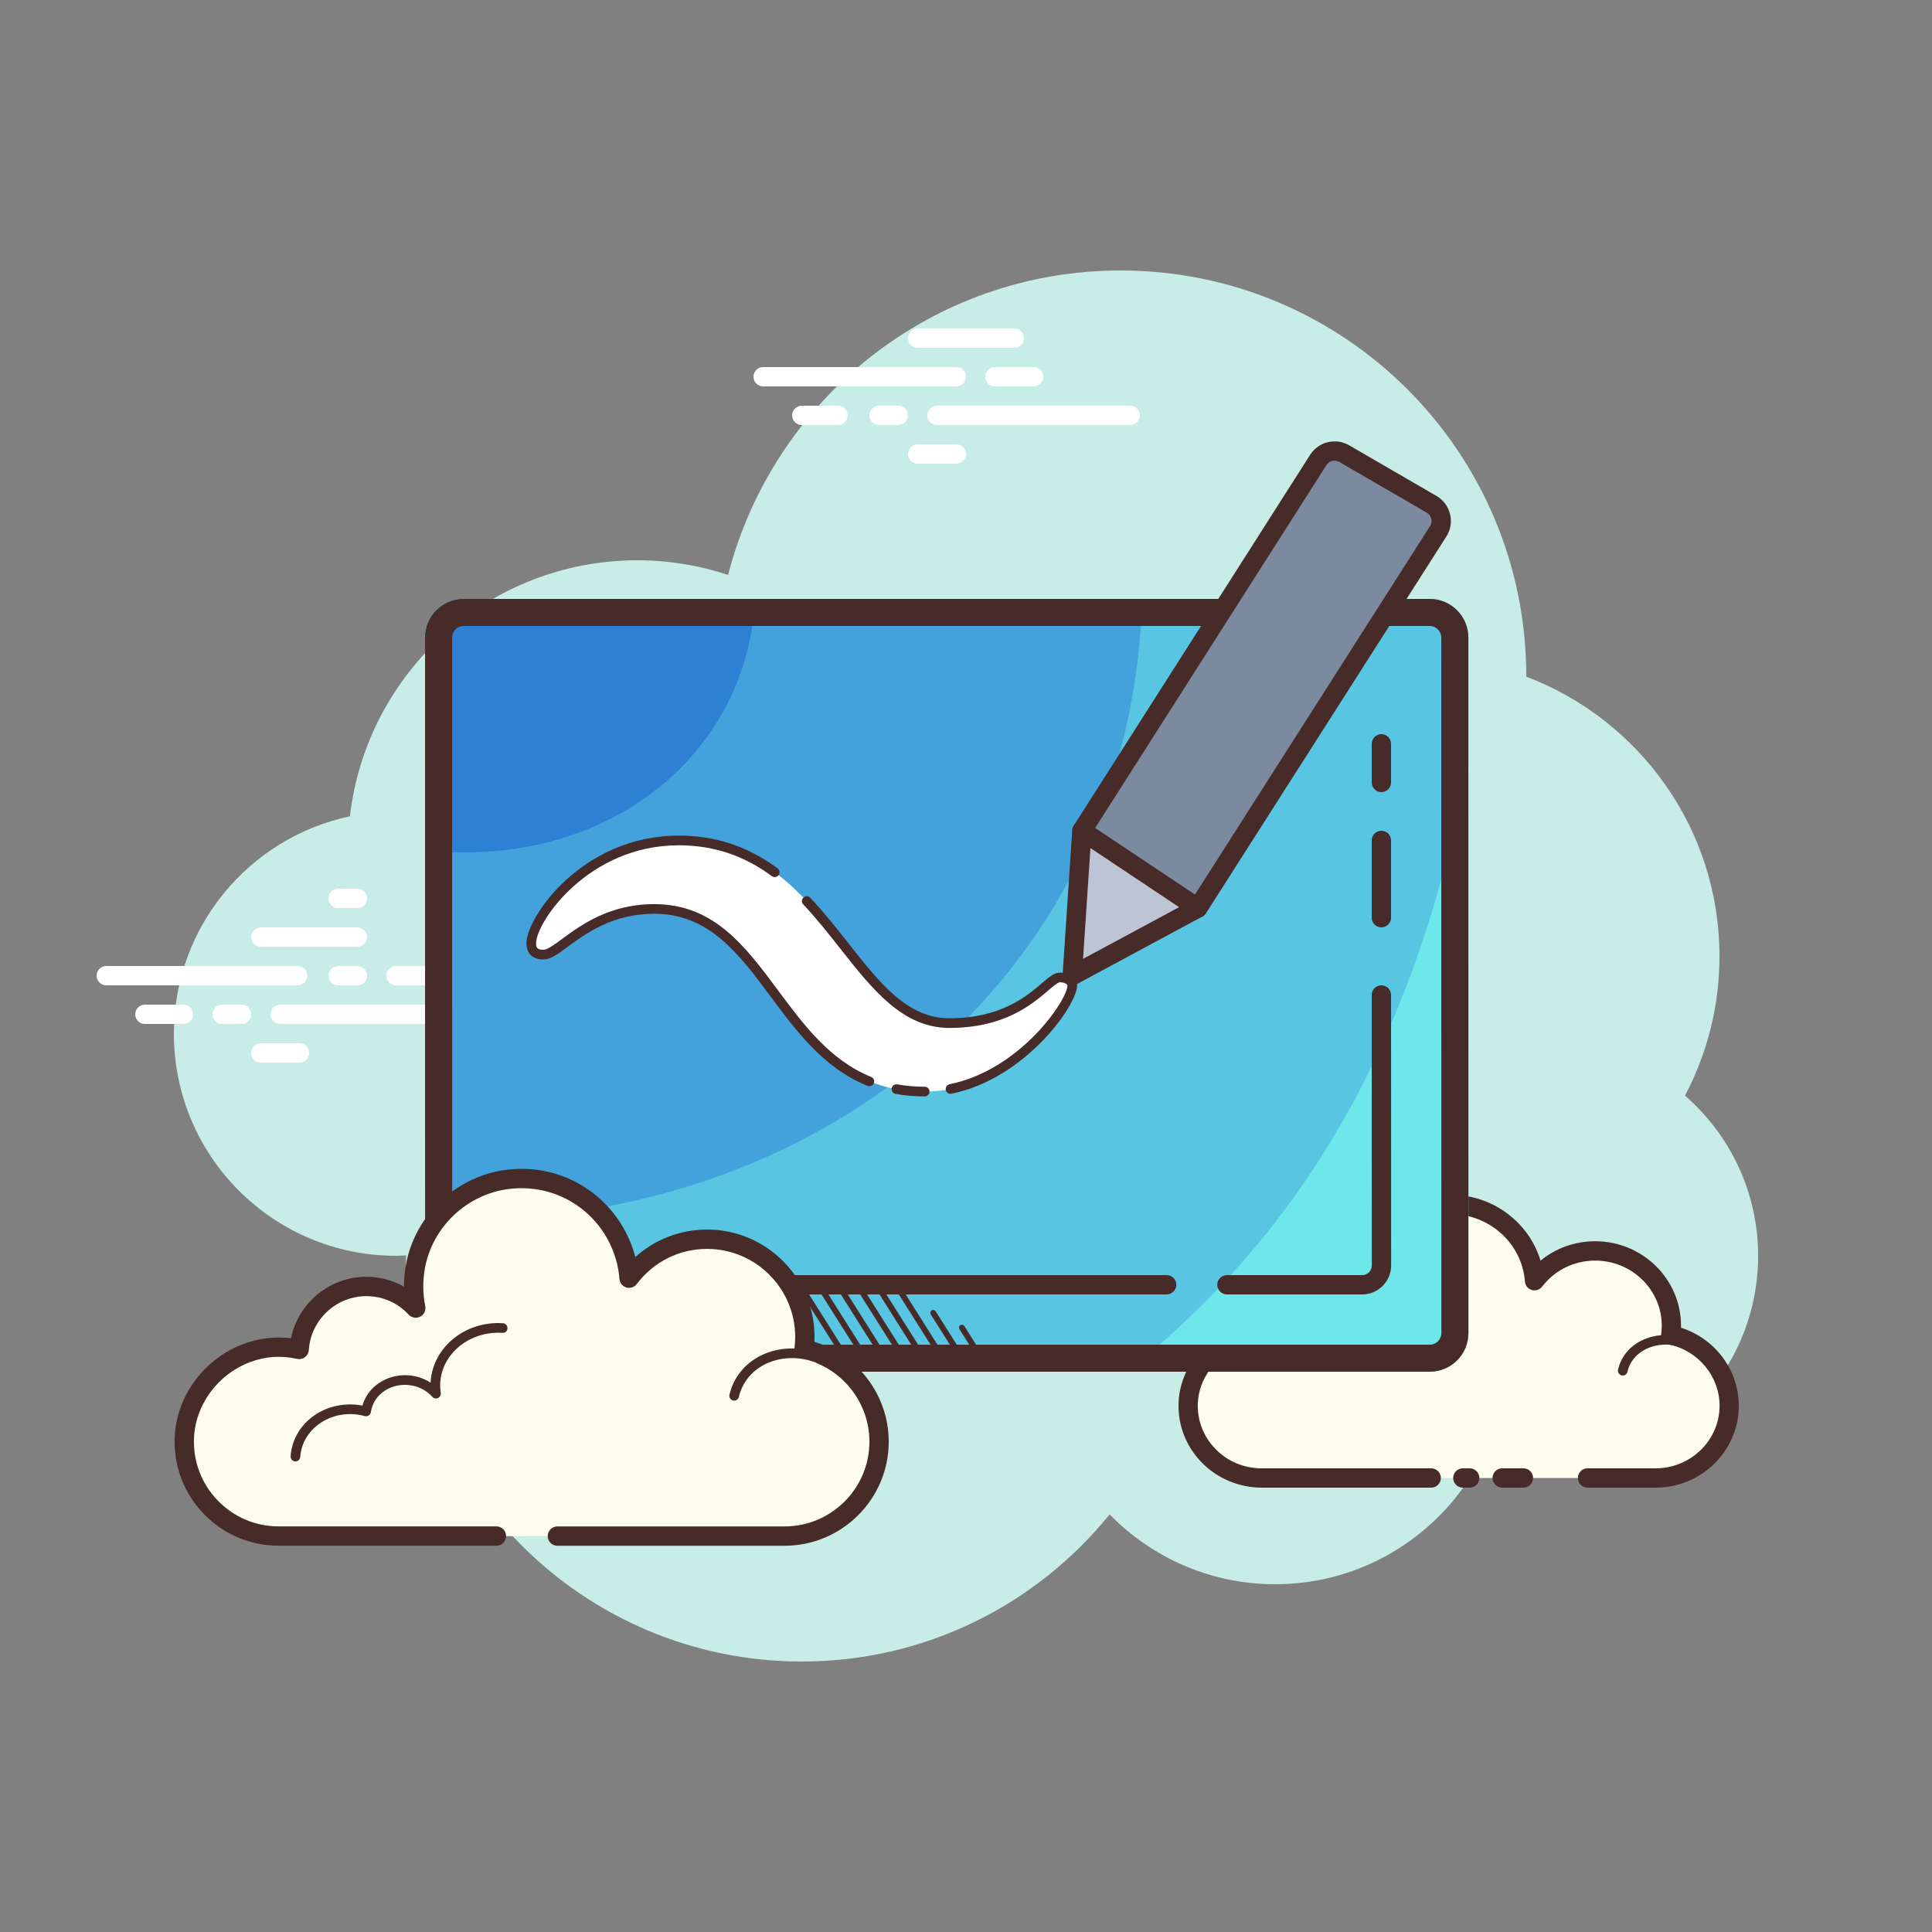 <svg xmlns="http://www.w3.org/2000/svg"  viewBox="0 0 100 100" width="100px" height="100px"><rect x="0" y="0" width="100" height="100" fill="#808080" stroke="none"/><path fill="#c7ede6" d="M87.215,56.71C88.35,54.555,89,52.105,89,49.5c0-6.621-4.159-12.257-10.001-14.478 C78.999,35.015,79,35.008,79,35c0-11.598-9.402-21-21-21c-9.784,0-17.981,6.701-20.313,15.757C36.211,29.272,34.638,29,33,29 c-7.692,0-14.023,5.793-14.89,13.252C12.906,43.353,9,47.969,9,53.5C9,59.851,14.149,65,20.5,65c0.177,0,0.352-0.012,0.526-0.022 C21.022,65.153,21,65.324,21,65.5C21,76.822,30.178,86,41.5,86c6.437,0,12.175-2.972,15.934-7.614C59.612,80.611,62.64,82,66,82 c4.65,0,8.674-2.65,10.666-6.518C77.718,75.817,78.837,76,80,76c6.075,0,11-4.925,11-11C91,61.689,89.53,58.727,87.215,56.71z"/><path fill="#fff" d="M15.405,51H5.5C5.224,51,5,50.776,5,50.5S5.224,50,5.5,50h9.905c0.276,0,0.5,0.224,0.5,0.5 S15.682,51,15.405,51z"/><path fill="#fff" d="M18.5,51h-1c-0.276,0-0.5-0.224-0.5-0.5s0.224-0.5,0.5-0.5h1c0.276,0,0.5,0.224,0.5,0.5 S18.777,51,18.5,51z"/><path fill="#fff" d="M23.491,53H14.5c-0.276,0-0.5-0.224-0.5-0.5s0.224-0.5,0.5-0.5h8.991c0.276,0,0.5,0.224,0.5,0.5 S23.767,53,23.491,53z"/><path fill="#fff" d="M12.5,53h-1c-0.276,0-0.5-0.224-0.5-0.5s0.224-0.5,0.5-0.5h1c0.276,0,0.5,0.224,0.5,0.5 S12.777,53,12.5,53z"/><path fill="#fff" d="M9.5,53h-2C7.224,53,7,52.776,7,52.5S7.224,52,7.5,52h2c0.276,0,0.5,0.224,0.5,0.5S9.777,53,9.5,53 z"/><path fill="#fff" d="M15.5,55h-2c-0.276,0-0.5-0.224-0.5-0.5s0.224-0.5,0.5-0.5h2c0.276,0,0.5,0.224,0.5,0.5 S15.776,55,15.5,55z"/><path fill="#fff" d="M18.5,46c-0.177,0-0.823,0-1,0c-0.276,0-0.5,0.224-0.5,0.5c0,0.276,0.224,0.5,0.5,0.5 c0.177,0,0.823,0,1,0c0.276,0,0.5-0.224,0.5-0.5C19,46.224,18.776,46,18.5,46z"/><path fill="#fff" d="M18.5,48c-0.177,0-4.823,0-5,0c-0.276,0-0.5,0.224-0.5,0.5c0,0.276,0.224,0.5,0.5,0.5 c0.177,0,4.823,0,5,0c0.276,0,0.5-0.224,0.5-0.5C19,48.224,18.776,48,18.5,48z"/><path fill="#fff" d="M23.5,50c-0.177,0-2.823,0-3,0c-0.276,0-0.5,0.224-0.5,0.5c0,0.276,0.224,0.5,0.5,0.5 c0.177,0,2.823,0,3,0c0.276,0,0.5-0.224,0.5-0.5C24,50.224,23.776,50,23.5,50z"/><path fill="#fff" d="M49.5,20h-10c-0.276,0-0.5-0.224-0.5-0.5s0.224-0.5,0.5-0.5h10c0.276,0,0.5,0.224,0.5,0.5 S49.776,20,49.5,20z"/><path fill="#fff" d="M53.5,20h-2c-0.276,0-0.5-0.224-0.5-0.5s0.224-0.5,0.5-0.5h2c0.276,0,0.5,0.224,0.5,0.5 S53.776,20,53.5,20z"/><path fill="#fff" d="M58.5,22h-10c-0.276,0-0.5-0.224-0.5-0.5s0.224-0.5,0.5-0.5h10c0.276,0,0.5,0.224,0.5,0.5 S58.777,22,58.5,22z"/><path fill="#fff" d="M46.5,22h-1c-0.276,0-0.5-0.224-0.5-0.5s0.224-0.5,0.5-0.5h1c0.276,0,0.5,0.224,0.5,0.5 S46.776,22,46.5,22z"/><path fill="#fff" d="M43.375,22H41.5c-0.276,0-0.5-0.224-0.5-0.5s0.224-0.5,0.5-0.5h1.875c0.276,0,0.5,0.224,0.5,0.5 S43.651,22,43.375,22z"/><path fill="#fff" d="M52.5,18h-5c-0.276,0-0.5-0.224-0.5-0.5s0.224-0.5,0.5-0.5h5c0.276,0,0.5,0.224,0.5,0.5 S52.777,18,52.5,18z"/><path fill="#fff" d="M49.5,24h-2c-0.276,0-0.5-0.224-0.5-0.5s0.224-0.5,0.5-0.5h2c0.276,0,0.5,0.224,0.5,0.5 S49.776,24,49.5,24z"/><path fill="#fdfcef" d="M82.168,76.5c1.876,0,3.504,0,3.527,0c2.102,0,3.806-1.674,3.806-3.739 c0-1.802-1.297-3.305-3.024-3.66c0.02-0.158,0.033-0.317,0.033-0.48c0-2.139-1.765-3.873-3.942-3.873 c-1.285,0-2.424,0.607-3.143,1.543c-0.184-2.381-2.349-4.218-4.882-3.913c-1.852,0.223-3.384,1.629-3.725,3.431 c-0.109,0.578-0.098,1.139,0.011,1.665c-0.496-0.525-1.203-0.856-1.991-0.856c-1.441,0-2.617,1.102-2.71,2.494 c-0.654-0.142-1.366-0.133-2.115,0.143c-1.433,0.528-2.453,1.853-2.513,3.356c-0.085,2.133,1.651,3.889,3.803,3.889 c0.163,0,0.738,0,0.871,0h7.904 M75.715,76.5h0.358"/><path fill="#472b29" d="M85.695,77h-3.527c-0.275,0-0.498-0.224-0.498-0.5s0.223-0.5,0.498-0.5h3.527 c1.824,0,3.309-1.453,3.309-3.239c0-1.524-1.104-2.857-2.627-3.17c-0.256-0.052-0.427-0.294-0.394-0.554 c0.018-0.137,0.03-0.275,0.03-0.416c0-1.86-1.545-3.373-3.444-3.373c-1.089,0-2.091,0.491-2.749,1.348 c-0.125,0.165-0.341,0.232-0.536,0.174c-0.198-0.059-0.339-0.234-0.354-0.44c-0.079-1.019-0.563-1.943-1.365-2.603 c-0.825-0.68-1.879-0.984-2.962-0.853c-1.64,0.197-2.995,1.442-3.294,3.028c-0.093,0.494-0.09,0.988,0.009,1.471 c0.046,0.219-0.059,0.441-0.257,0.544c-0.196,0.104-0.438,0.064-0.593-0.099c-0.426-0.451-1.004-0.7-1.629-0.7 c-1.166,0-2.137,0.891-2.212,2.027c-0.01,0.145-0.082,0.279-0.198,0.366c-0.115,0.088-0.262,0.12-0.405,0.089 c-0.636-0.139-1.237-0.097-1.84,0.124c-1.257,0.464-2.136,1.632-2.185,2.906c-0.035,0.875,0.281,1.708,0.891,2.345 C63.523,75.636,64.38,76,65.305,76h8.775c0.275,0,0.498,0.224,0.498,0.5S74.355,77,74.079,77h-8.775 c-1.18,0-2.322-0.485-3.132-1.332c-0.8-0.835-1.214-1.928-1.169-3.078c0.066-1.674,1.207-3.203,2.838-3.805 c0.61-0.225,1.24-0.307,1.874-0.245c0.343-1.396,1.623-2.424,3.124-2.424c0.491,0,0.973,0.113,1.408,0.323 c0.01-0.242,0.037-0.484,0.083-0.726c0.379-2.009,2.088-3.585,4.154-3.834c1.359-0.16,2.676,0.218,3.713,1.073 c0.744,0.613,1.274,1.409,1.54,2.301c0.788-0.648,1.778-1.006,2.832-1.006c2.449,0,4.44,1.961,4.44,4.373 c0,0.034-0.001,0.068-0.002,0.103C88.765,69.278,90,70.911,90,72.761C90,75.098,88.069,77,85.695,77z M76.073,77h-0.358 c-0.275,0-0.498-0.224-0.498-0.5s0.223-0.5,0.498-0.5h0.358c0.275,0,0.498,0.224,0.498,0.5S76.348,77,76.073,77z"/><path fill="#472b29" d="M83.994,71.197c-0.018,0-0.036-0.002-0.054-0.006c-0.134-0.03-0.219-0.164-0.189-0.299 c0.038-0.167,0.094-0.329,0.169-0.479c0.601-1.223,2.265-1.673,3.707-1.006c0.126,0.058,0.18,0.207,0.122,0.332 c-0.056,0.125-0.208,0.179-0.33,0.122c-1.2-0.556-2.569-0.21-3.052,0.774c-0.057,0.115-0.101,0.238-0.129,0.367 C84.211,71.118,84.108,71.197,83.994,71.197z"/><g><path fill="#472b29" d="M78.854,77h-1.103c-0.275,0-0.498-0.224-0.498-0.5s0.223-0.5,0.498-0.5h1.103 c0.275,0,0.498,0.224,0.498,0.5S79.13,77,78.854,77z"/></g><g><path fill="#6ee7ea" d="M76.005,33l0.005,36c0,1.1-0.9,2-2,2h-50c-1.11,0-2-0.9-2-2l-0.005-36c0-1.1,0.89-2,2-2h50 C75.105,31,76.005,31.9,76.005,33z"/></g><g><path fill="#58c5e2" d="M76.005,33v6.51C73.495,52.58,68.35,63.01,58.34,71H24.01c-1.11,0-2-0.9-2-2l-0.005-36 c0-1.1,0.89-2,2-2h50C75.105,31,76.005,31.9,76.005,33z"/></g><g><path fill="#43a2db" d="M59.115,31c-0.5,18.94-16.005,32.12-35.045,32.12c-0.69,0-1.38-0.02-2.06-0.06L22.005,33 c0-1.1,0.89-2,2-2H59.115z"/></g><g><path fill="#2d80d3" d="M39.095,31c-0.48,7.88-7.02,13.12-15.03,13.12c-0.7,0-1.39-0.05-2.06-0.14V33c0-1.1,0.89-2,2-2 H39.095z"/></g><path fill="#472b29" d="M74,32.4c0.331,0,0.6,0.269,0.6,0.6l0.005,36c0,0.331-0.269,0.6-0.6,0.6h-50	c-0.331,0-0.6-0.269-0.6-0.6L23.4,33c0-0.331,0.269-0.6,0.6-0.6H74 M74,31H24c-1.105,0-2,0.895-2,2l0.005,36c0,1.105,0.895,2,2,2h50	c1.105,0,2-0.895,2-2L76,33C76,31.895,75.105,31,74,31L74,31z"/><path fill="#472b29" d="M71.5,41c-0.276,0-0.5-0.224-0.5-0.5v-2c0-0.276,0.224-0.5,0.5-0.5s0.5,0.224,0.5,0.5v2	C72,40.776,71.776,41,71.5,41z"/><path fill="#472b29" d="M71.5,48c-0.276,0-0.5-0.224-0.5-0.5v-4c0-0.276,0.224-0.5,0.5-0.5s0.5,0.224,0.5,0.5v4	C72,47.776,71.776,48,71.5,48z"/><path fill="#472b29" d="M70.505,67h-7c-0.276,0-0.5-0.224-0.5-0.5s0.224-0.5,0.5-0.5h7c0.275,0,0.5-0.224,0.5-0.5L71,51.5	c0-0.276,0.224-0.5,0.5-0.5s0.5,0.224,0.5,0.5l0.005,14C72.005,66.327,71.332,67,70.505,67z"/><path fill="#472b29" d="M60.385,67h-34c-0.276,0-0.5-0.224-0.5-0.5s0.224-0.5,0.5-0.5h34c0.276,0,0.5,0.224,0.5,0.5	S60.661,67,60.385,67z"/><path fill="#fff" d="M27.5,48.818c0-1.208,2.825-5.318,7.633-5.318c7.731,0,8.902,9.455,14.003,9.455	c3.907,0,5.05-2.364,5.728-2.364c0.321,0,0.636,0.171,0.636,0.416c0,1.034-3.214,5.493-7.638,5.493	c-7.634,0-7.751-9.455-14.003-9.455c-3.35,0-4.884,2.364-5.728,2.364C27.575,49.409,27.5,49.078,27.5,48.818z"/><g><path fill="#472b29" d="M45,56.222c-0.031,0-0.063-0.006-0.094-0.018c-2.262-0.913-3.668-2.805-5.027-4.635 c-1.633-2.197-3.176-4.273-6.02-4.273c-2.149,0-3.54,1.023-4.461,1.7c-0.523,0.386-0.902,0.664-1.267,0.664 c-0.568,0-0.882-0.299-0.882-0.841c0-1.342,2.883-5.568,7.883-5.568c1.9,0,3.573,0.554,5.115,1.695 c0.111,0.083,0.135,0.239,0.053,0.35c-0.082,0.112-0.237,0.135-0.35,0.053c-1.453-1.075-3.029-1.597-4.818-1.597 c-4.695,0-7.383,3.983-7.383,5.068c0,0.2,0.027,0.341,0.382,0.341c0.2,0,0.557-0.263,0.971-0.567 c0.974-0.715,2.443-1.797,4.757-1.797c3.096,0,4.711,2.173,6.421,4.475c1.318,1.774,2.682,3.61,4.813,4.47 c0.128,0.052,0.189,0.197,0.138,0.326C45.192,56.163,45.099,56.222,45,56.222z"/><path fill="#472b29" d="M49.2,56.614c-0.117,0-0.221-0.082-0.245-0.2c-0.027-0.135,0.061-0.268,0.195-0.295 c3.665-0.743,6.1-4.362,6.1-5.112c0-0.057-0.163-0.166-0.387-0.166c-0.107,0-0.366,0.22-0.616,0.434 c-0.846,0.722-2.263,1.93-5.112,1.93c-2.406,0-3.973-1.987-5.63-4.09c-0.607-0.771-1.236-1.569-1.93-2.304 c-0.095-0.1-0.091-0.258,0.01-0.353c0.102-0.095,0.259-0.09,0.354,0.01c0.709,0.751,1.345,1.557,1.959,2.337 c1.649,2.093,3.073,3.9,5.237,3.9c2.666,0,3.994-1.133,4.788-1.811c0.391-0.333,0.648-0.553,0.94-0.553 c0.436,0,0.887,0.249,0.887,0.666c0,1.036-2.697,4.832-6.5,5.603C49.233,56.613,49.217,56.614,49.2,56.614z"/><path fill="#472b29" d="M47.862,56.75c-0.521,0-1.028-0.044-1.506-0.13c-0.137-0.024-0.227-0.155-0.202-0.291 c0.023-0.136,0.153-0.226,0.29-0.202c0.449,0.081,0.927,0.122,1.418,0.122c0.138,0,0.25,0.112,0.25,0.25S48,56.75,47.862,56.75z"/></g><polygon fill="#bdc4d6" points="55.5,50.5 56,43 62,47"/><path fill="#7c8a9f" d="M56,43l12.235-19.191c0.288-0.452,0.881-0.596,1.345-0.327l4.518,2.62	c0.492,0.285,0.647,0.923,0.341,1.403L62,47L56,43z"/><path fill="#472b29" d="M55.5,51c-0.095,0-0.188-0.027-0.271-0.08c-0.153-0.098-0.24-0.272-0.229-0.454l0.5-7.5	c0.012-0.178,0.118-0.336,0.278-0.415c0.158-0.08,0.35-0.066,0.498,0.032l6,4c0.146,0.097,0.23,0.264,0.222,0.439	c-0.008,0.175-0.107,0.333-0.262,0.417l-6.5,3.5C55.663,50.98,55.581,51,55.5,51z M56.441,43.895l-0.383,5.736l4.972-2.676	L56.441,43.895z"/><path fill="#472b29" d="M62,47.5c-0.093,0-0.186-0.025-0.269-0.079c-0.233-0.148-0.302-0.458-0.153-0.69l12.438-19.496	c0.074-0.116,0.098-0.253,0.065-0.387c-0.032-0.134-0.116-0.246-0.235-0.314l-4.519-2.621c-0.233-0.135-0.528-0.063-0.672,0.164	L56.422,43.269c-0.149,0.234-0.459,0.301-0.69,0.153c-0.233-0.148-0.302-0.458-0.153-0.69L67.813,23.54	c0.435-0.681,1.321-0.894,2.018-0.492l4.519,2.621c0.357,0.208,0.607,0.542,0.705,0.944c0.098,0.401,0.028,0.813-0.194,1.161	L62.422,47.269C62.326,47.418,62.165,47.5,62,47.5z"/><g><path fill="#fdfcef" d="M28.849,79.507c0,0,11.691,0,11.762,0c2.7,0,4.888-2.189,4.888-4.889 c0-2.355-1.666-4.321-3.884-4.784c0.026-0.206,0.043-0.415,0.043-0.628c0-2.796-2.267-5.063-5.063-5.063 c-1.651,0-3.113,0.794-4.037,2.017c-0.236-3.113-3.017-5.514-6.27-5.116c-2.379,0.291-4.346,2.13-4.784,4.486 c-0.14,0.756-0.126,1.489,0.014,2.177c-0.638-0.687-1.546-1.119-2.557-1.119c-1.85,0-3.361,1.441-3.48,3.261 c-0.84-0.186-1.754-0.174-2.717,0.188c-1.84,0.691-3.15,2.423-3.227,4.387c-0.109,2.789,2.12,5.085,4.885,5.085 c0.21,0,0.948,0,1.118,0h10.151"/><path fill="#472b29" d="M40.611,80.007H28.85c-0.276,0-0.5-0.224-0.5-0.5s0.224-0.5,0.5-0.5h11.762 c2.42,0,4.389-1.969,4.389-4.389c0-2.067-1.466-3.873-3.486-4.295c-0.254-0.053-0.426-0.292-0.394-0.55 c0.022-0.186,0.039-0.375,0.039-0.567c0-2.516-2.047-4.563-4.563-4.563c-1.438,0-2.765,0.663-3.638,1.818 c-0.125,0.166-0.342,0.237-0.539,0.179c-0.2-0.059-0.342-0.235-0.358-0.442c-0.104-1.377-0.778-2.671-1.85-3.549 c-1.084-0.887-2.452-1.279-3.861-1.109c-2.165,0.265-3.955,1.943-4.353,4.081c-0.124,0.667-0.12,1.335,0.013,1.986 c0.044,0.22-0.063,0.442-0.262,0.544c-0.197,0.102-0.442,0.061-0.595-0.104c-0.574-0.619-1.353-0.959-2.19-0.959 c-1.568,0-2.878,1.227-2.98,2.793c-0.01,0.146-0.082,0.28-0.199,0.367c-0.116,0.087-0.268,0.119-0.407,0.088 c-0.844-0.186-1.64-0.131-2.434,0.167c-1.669,0.626-2.836,2.209-2.903,3.938c-0.047,1.207,0.387,2.35,1.222,3.218 c0.835,0.869,1.959,1.347,3.163,1.347h11.27c0.276,0,0.5,0.224,0.5,0.5s-0.224,0.5-0.5,0.5h-11.27 c-1.479,0-2.858-0.587-3.884-1.653s-1.559-2.469-1.501-3.951c0.084-2.126,1.511-4.069,3.552-4.836c0.8-0.3,1.628-0.4,2.468-0.298 c0.377-1.823,1.996-3.182,3.904-3.182c0.685,0,1.354,0.179,1.944,0.51c-0.001-0.386,0.035-0.773,0.107-1.159 c0.476-2.562,2.619-4.573,5.214-4.891c1.688-0.206,3.321,0.267,4.616,1.328c1.004,0.823,1.716,1.951,2.038,3.193 c1.012-0.916,2.318-1.425,3.713-1.425c3.067,0,5.563,2.496,5.563,5.563c0,0.083-0.002,0.166-0.007,0.249 C44.406,70.127,46,72.231,46,74.619C46,77.59,43.583,80.007,40.611,80.007z"/><path fill="#fdfcef" d="M26.016,68.738c-1.808-0.119-3.365,1.13-3.476,2.789c-0.014,0.206-0.005,0.409,0.025,0.606 c-0.349-0.394-0.865-0.661-1.458-0.7c-1.085-0.071-2.022,0.645-2.158,1.62c-0.197-0.054-0.403-0.09-0.616-0.104 c-1.582-0.104-2.944,0.989-3.042,2.441"/><path fill="#472b29" d="M15.292,75.64c-0.006,0-0.011,0-0.017,0c-0.138-0.009-0.242-0.128-0.232-0.266 c0.106-1.586,1.563-2.783,3.308-2.674c0.135,0.009,0.271,0.027,0.408,0.053c0.272-0.967,1.255-1.639,2.365-1.568 c0.426,0.028,0.824,0.161,1.163,0.382c0.001-0.019,0.002-0.037,0.004-0.055c0.12-1.794,1.8-3.146,3.742-3.022 c0.138,0.009,0.242,0.128,0.232,0.266C26.258,68.891,26.159,69,26,68.988c-1.658-0.104-3.108,1.038-3.211,2.557 c-0.012,0.186-0.004,0.372,0.023,0.551c0.017,0.11-0.041,0.217-0.141,0.265c-0.102,0.046-0.221,0.022-0.294-0.061 c-0.317-0.358-0.786-0.583-1.287-0.616c-0.959-0.064-1.774,0.555-1.893,1.405c-0.011,0.071-0.051,0.134-0.11,0.174 s-0.135,0.052-0.203,0.033c-0.189-0.051-0.38-0.084-0.567-0.096c-1.452-0.099-2.687,0.896-2.776,2.208 C15.532,75.538,15.423,75.64,15.292,75.64z"/><g><path fill="#fdfcef" d="M42.591,70.407c-1.699-0.801-3.664-0.234-4.389,1.267c-0.09,0.186-0.157,0.379-0.201,0.574"/><path fill="#472b29" d="M38.001,72.497c-0.019,0-0.037-0.002-0.057-0.006c-0.134-0.031-0.218-0.166-0.187-0.3 c0.05-0.216,0.123-0.427,0.219-0.625c0.783-1.622,2.9-2.243,4.721-1.384c0.125,0.059,0.179,0.208,0.12,0.333 c-0.06,0.125-0.21,0.177-0.333,0.12c-1.575-0.743-3.394-0.226-4.057,1.149c-0.08,0.165-0.142,0.34-0.184,0.521 C38.218,72.419,38.115,72.497,38.001,72.497z"/></g></g><g><path fill="#472b29" d="M43.6,70.156c0.027,0,0.056-0.007,0.08-0.023c0.07-0.044,0.091-0.137,0.047-0.207l-1.962-3.106 c-0.044-0.07-0.138-0.091-0.207-0.047c-0.07,0.044-0.091,0.137-0.047,0.207l1.962,3.106C43.501,70.132,43.55,70.156,43.6,70.156z"/><path fill="#472b29" d="M44.6,70.156c0.027,0,0.056-0.007,0.08-0.023c0.07-0.044,0.091-0.137,0.047-0.207l-1.962-3.106 c-0.044-0.07-0.139-0.091-0.207-0.047c-0.07,0.044-0.091,0.137-0.047,0.207l1.962,3.106C44.501,70.132,44.55,70.156,44.6,70.156z"/><path fill="#472b29" d="M45.6,70.156c0.027,0,0.056-0.007,0.08-0.023c0.07-0.044,0.091-0.137,0.047-0.207l-1.962-3.106 c-0.044-0.07-0.139-0.091-0.207-0.047c-0.07,0.044-0.091,0.137-0.047,0.207l1.962,3.106C45.501,70.132,45.55,70.156,45.6,70.156z"/><path fill="#472b29" d="M46.6,70.156c0.027,0,0.056-0.007,0.08-0.023c0.07-0.044,0.091-0.137,0.047-0.207l-1.962-3.106 c-0.044-0.07-0.139-0.091-0.207-0.047c-0.07,0.044-0.091,0.137-0.047,0.207l1.962,3.106C46.501,70.132,46.55,70.156,46.6,70.156z"/><path fill="#472b29" d="M47.6,70.156c0.027,0,0.056-0.007,0.08-0.023c0.07-0.044,0.091-0.137,0.047-0.207l-1.962-3.106 c-0.044-0.07-0.139-0.091-0.207-0.047c-0.07,0.044-0.091,0.137-0.047,0.207l1.962,3.106C47.501,70.132,47.55,70.156,47.6,70.156z"/><path fill="#472b29" d="M48.6,70.156c0.027,0,0.056-0.007,0.08-0.023c0.07-0.044,0.091-0.137,0.047-0.207l-1.962-3.106 c-0.044-0.07-0.138-0.091-0.207-0.047c-0.07,0.044-0.091,0.137-0.047,0.207l1.962,3.106C48.501,70.132,48.55,70.156,48.6,70.156z"/><path fill="#472b29" d="M49.6,70.156c0.027,0,0.056-0.007,0.08-0.023c0.07-0.044,0.091-0.137,0.047-0.207l-1.297-2.053 c-0.044-0.07-0.138-0.091-0.207-0.047c-0.07,0.044-0.091,0.137-0.047,0.207l1.297,2.053C49.501,70.132,49.55,70.156,49.6,70.156z"/><path fill="#472b29" d="M50.6,70.156c0.027,0,0.056-0.007,0.08-0.023c0.07-0.044,0.091-0.137,0.047-0.207l-0.813-1.289 c-0.043-0.071-0.139-0.09-0.207-0.047c-0.07,0.044-0.091,0.137-0.047,0.207l0.813,1.289C50.501,70.132,50.55,70.156,50.6,70.156z"/></g></svg>